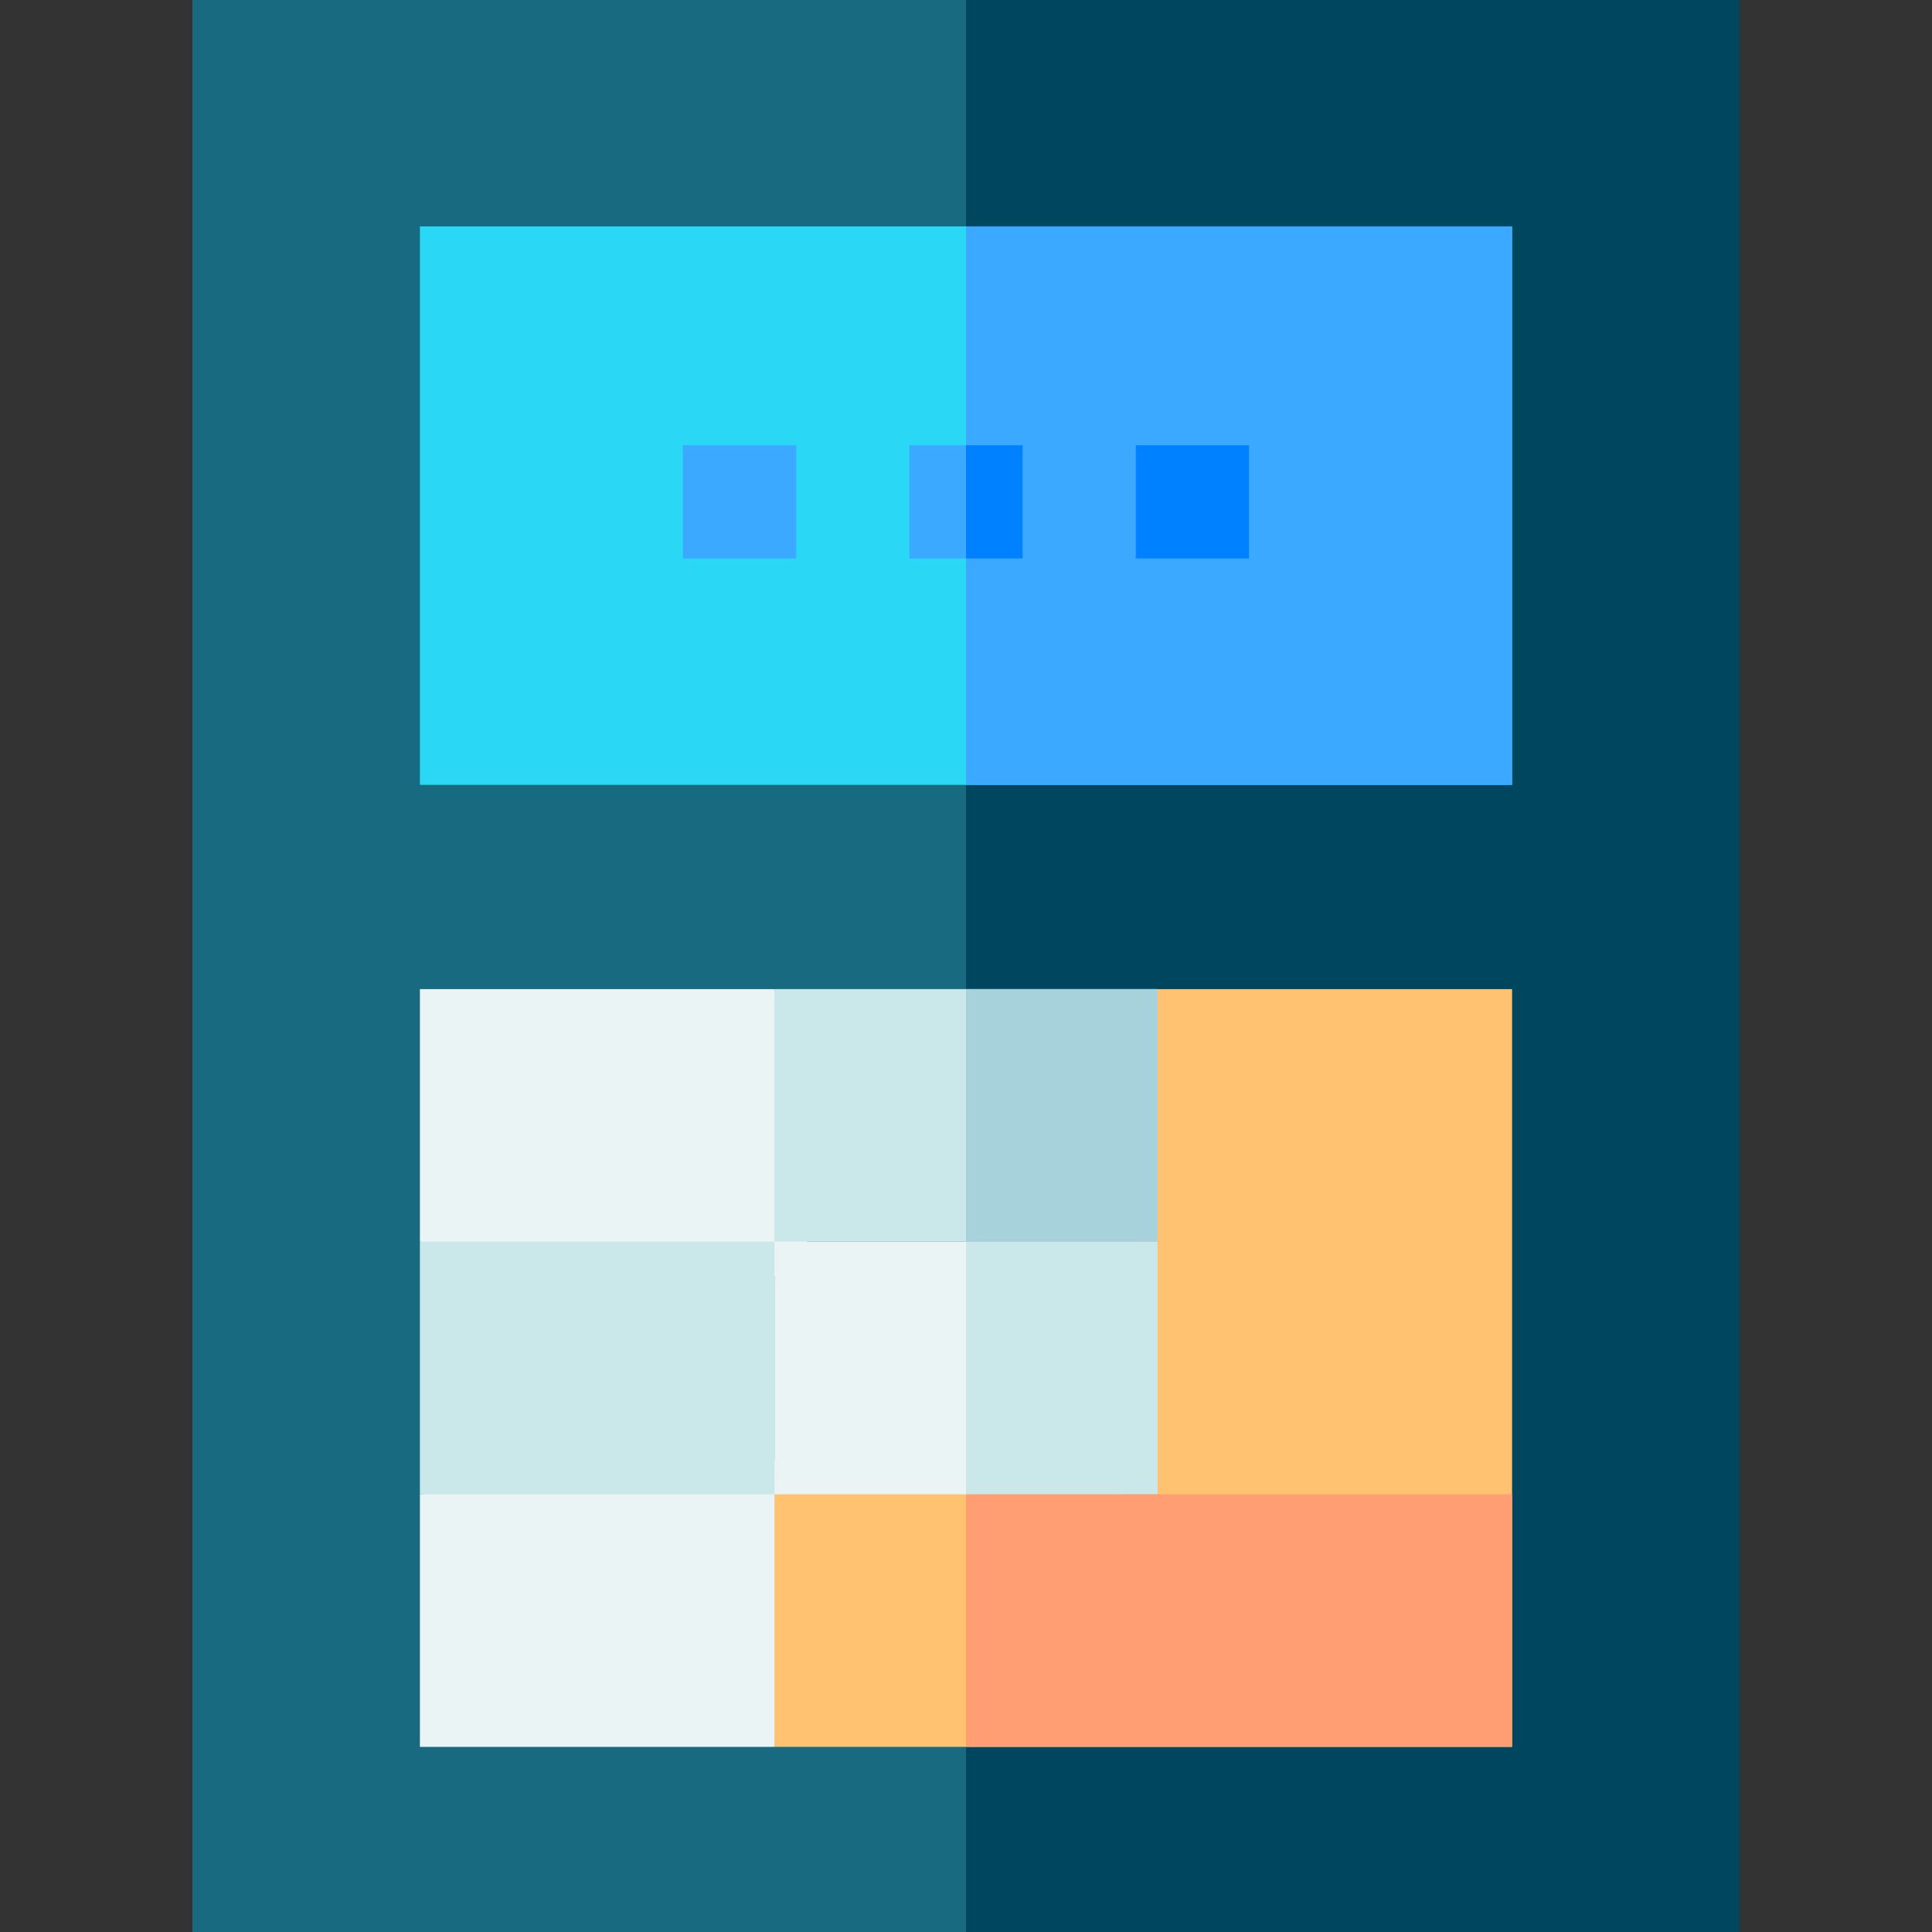 <svg id="Capa_1" enable-background="new 0 0 512 512" height="512" viewBox="0 0 512 512" width="512" xmlns="http://www.w3.org/2000/svg"><rect x="0" y="0" width="512" height="512" fill="#333333" stroke="none"/><g><path d="m51 0h410v512h-410z" fill="#186a81"/><path d="m256 0h205v512h-205z" fill="#00465f"/><path d="m111.28 60h289.44v148h-289.44z" fill="#2ad7f5"/><path d="m256 60h144.72v148h-144.72z" fill="#3ba9ff"/><g><g><path d="m181 118h30v30h-30z" fill="#3ba9ff"/></g><g><path d="m241 118h30v30h-30z" fill="#3ba9ff"/></g><g><path d="m301 118h30v30h-30z" fill="#0081ff"/></g></g><path d="m256 118h15v30h-15z" fill="#0081ff"/><g><path d="m215.238 339.062-103.958-10v-66.938h93.958z" fill="#eaf4f4"/><path d="m205.238 462.939h-93.958v-66.939l103.958-10z" fill="#eaf4f4"/><path d="m205.24 262.12h101.52v66.94h-101.52z" fill="#cae8ea"/><path d="m306.76 329.06 10 76.94-111.52-10v-66.94z" fill="#eaf4f4"/><path d="m400.72 396-103.958 10 10-143.876h93.958z" fill="#ffc271"/><path d="m205.24 396h195.48v66.94h-195.48z" fill="#ffc271"/><path d="m111.28 329.062h93.958v66.938h-93.958z" fill="#cae8ea"/></g><path d="m256 329.06h50.76v66.94h-50.76z" fill="#cae8ea"/><path d="m256 262.12h50.76v66.94h-50.76z" fill="#a7d2db"/><path d="m256 396h144.72v66.94h-144.72z" fill="#ff9e73"/></g></svg>